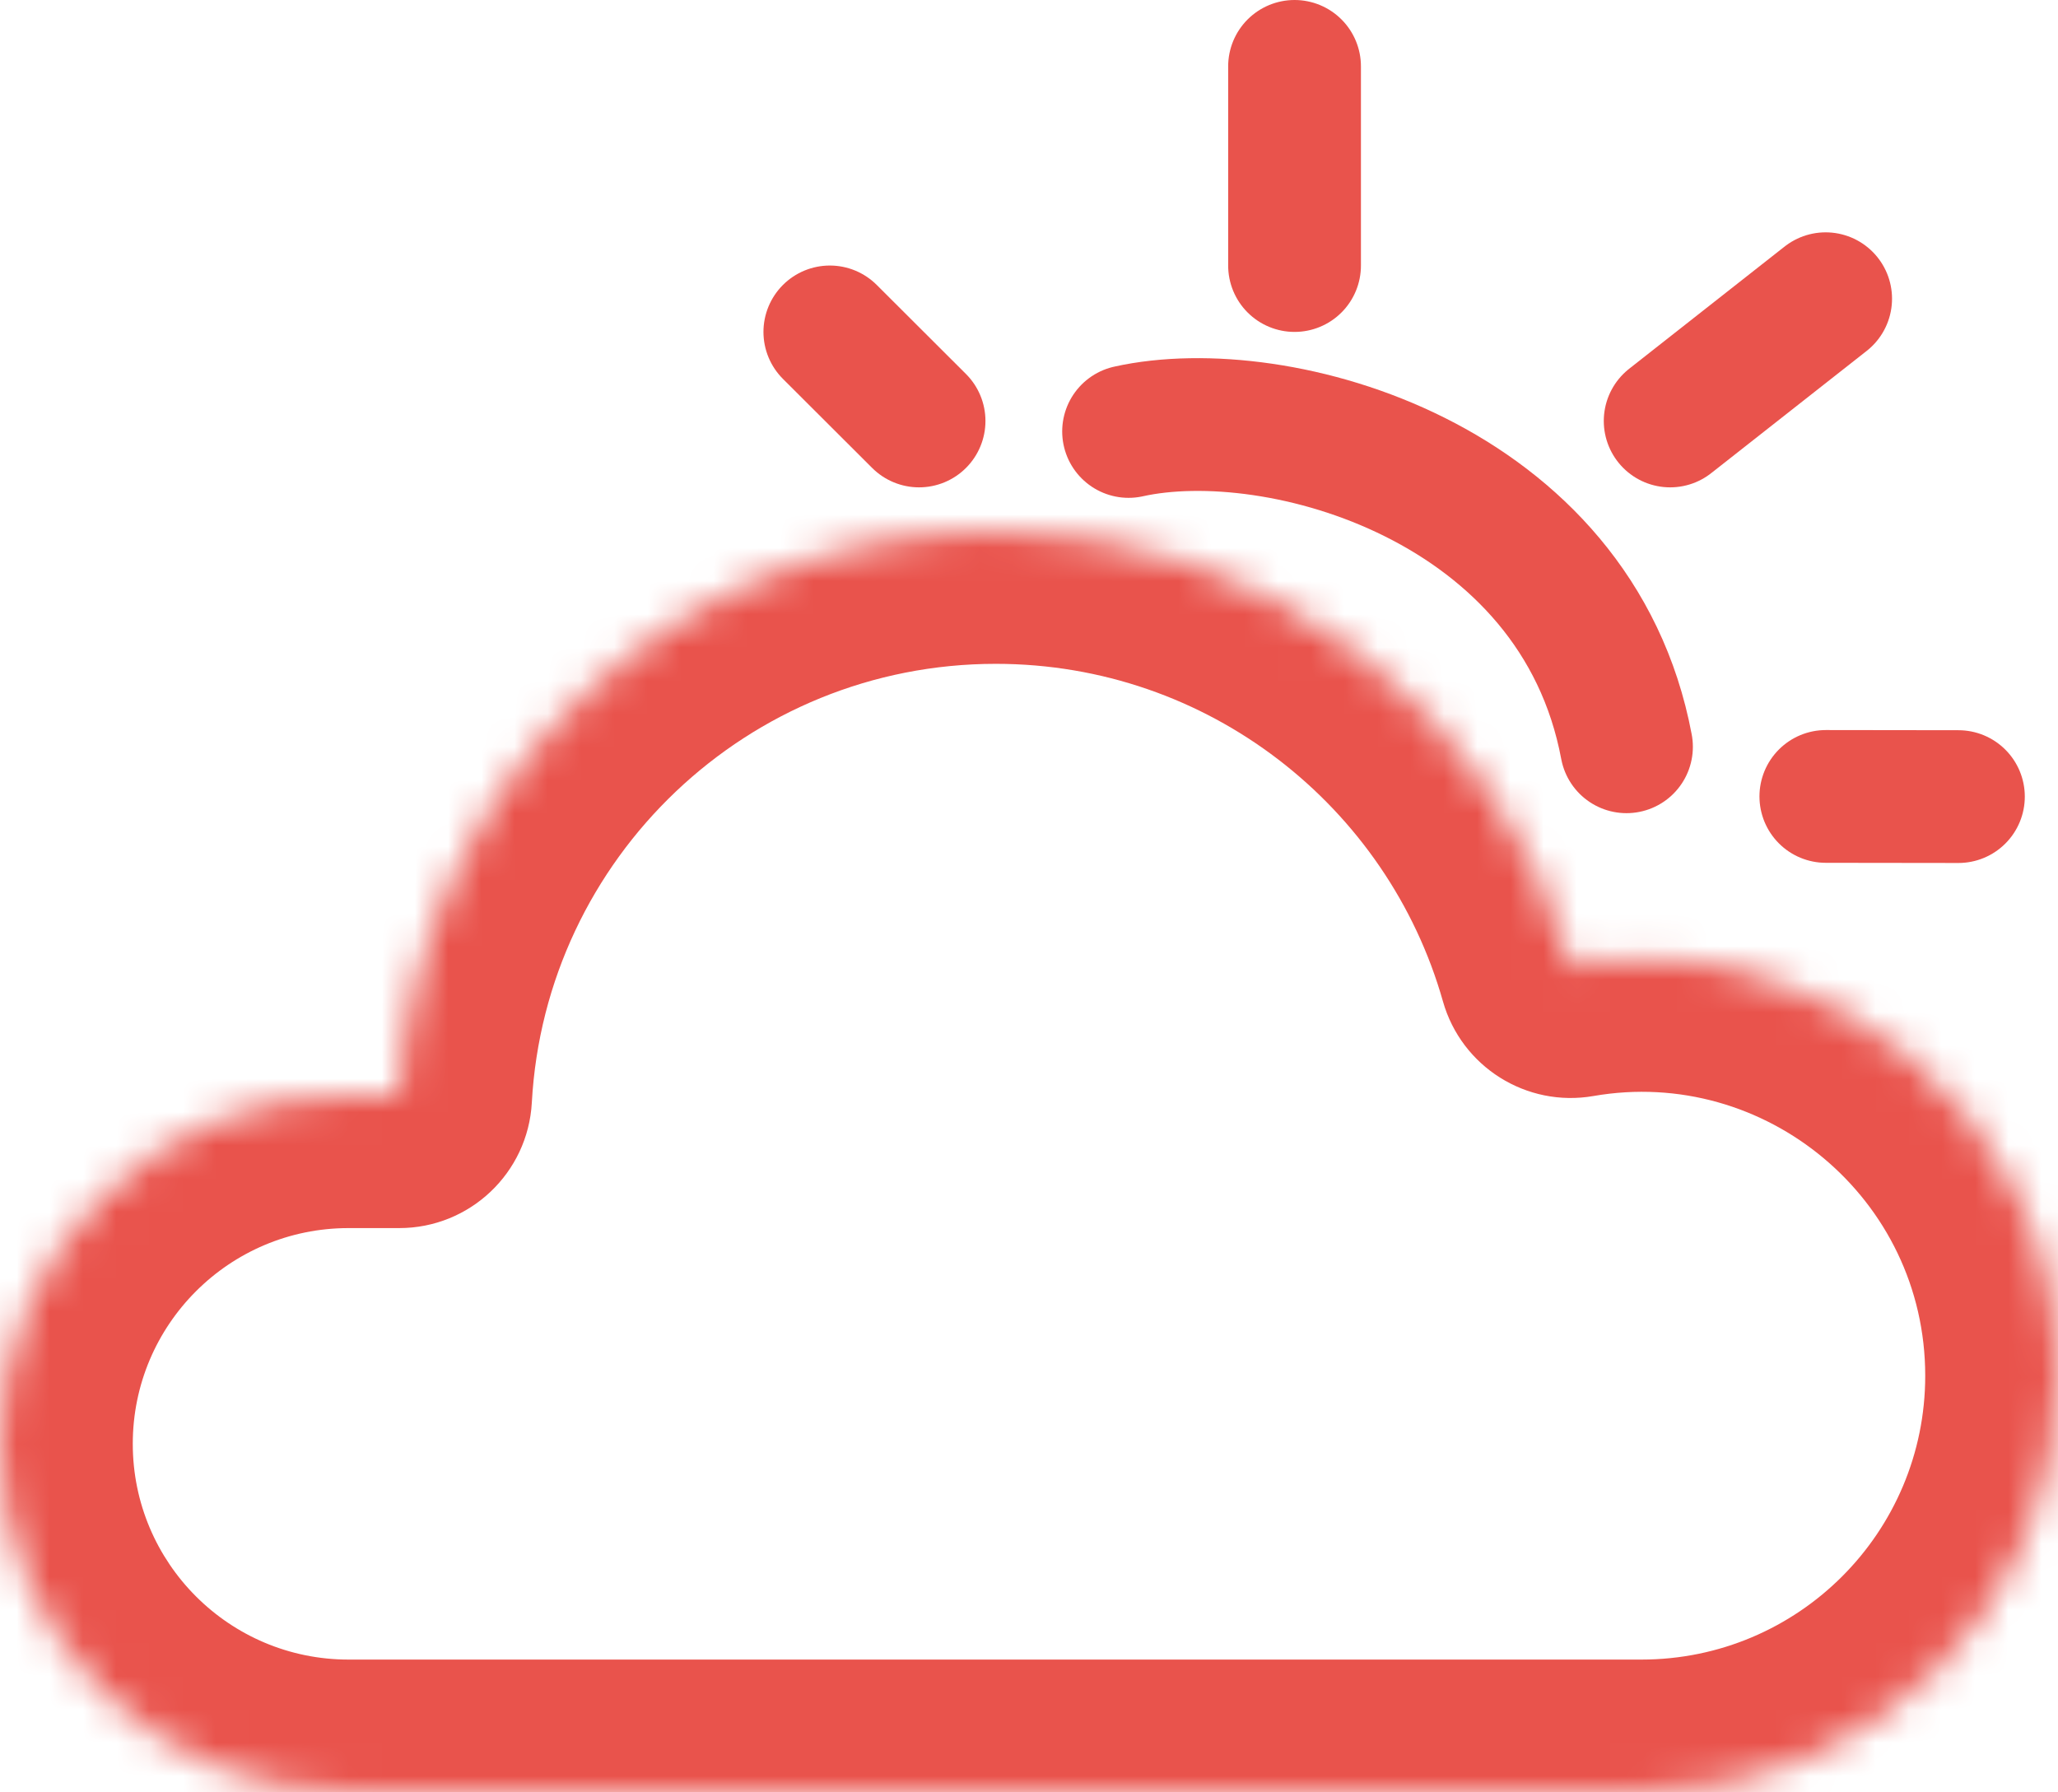 <svg width="62" height="54" viewBox="0 0 62 54" fill="none" xmlns="http://www.w3.org/2000/svg">
<mask id="path-1-inside-1_524_1973" fill="white">
<path d="M30 16C38.235 16 45.179 21.53 47.319 29.08C54.915 27.758 62 33.606 62 41.449C62 48.381 56.381 54 49.449 54H10.5C4.701 54 0 49.299 0 43.5C0 37.701 4.701 33 10.5 33H12.028C12.547 23.524 20.395 16 30 16Z"/>
</mask>
<path d="M47.319 29.08L43.471 30.171C44.03 32.142 45.987 33.372 48.005 33.021L47.319 29.08ZM62 41.449H66V41.449L62 41.449ZM10.5 54V58V54ZM10.5 33V29V33ZM12.028 33V37C14.152 37 15.906 35.34 16.022 33.219L12.028 33ZM30 16V20C36.4 20 41.806 24.297 43.471 30.171L47.319 29.08L51.168 27.989C48.552 18.764 40.071 12 30 12V16ZM47.319 29.08L48.005 33.021C53.173 32.121 58 36.109 58 41.449L62 41.449L66 41.449C66 31.102 56.656 23.395 46.633 25.139L47.319 29.08ZM62 41.449H58C58 46.172 54.172 50 49.449 50V54V58C58.59 58 66 50.59 66 41.449H62ZM49.449 54V50H10.5V54V58H49.449V54ZM10.5 54V50C6.91 50 4 47.09 4 43.5H0H-4C-4 51.508 2.492 58 10.5 58V54ZM0 43.5H4C4 39.91 6.91 37 10.5 37V33V29C2.492 29 -4 35.492 -4 43.5H0ZM10.5 33V37H12.028V33V29H10.5V33ZM12.028 33L16.022 33.219C16.426 25.852 22.531 20 30 20V16V12C18.258 12 8.669 21.196 8.034 32.781L12.028 33Z" fill="#E9534C" mask="url(#path-1-inside-1_524_1973)"/>
<path d="M34 12.999C38.5 12 47.5 14.5 49 22.499" stroke="#E9534C" stroke-width="4" stroke-linecap="round"/>
<path d="M39 2V8" stroke="#E9534C" stroke-width="4" stroke-linecap="round"/>
<path d="M59 24L55.006 23.995" stroke="#E9534C" stroke-width="4" stroke-linecap="round"/>
<path d="M55 9L50.316 12.683" stroke="#E9534C" stroke-width="4" stroke-linecap="round"/>
<path d="M25 10L27.688 12.683" stroke="#E9534C" stroke-width="4" stroke-linecap="round"/>
</svg>
